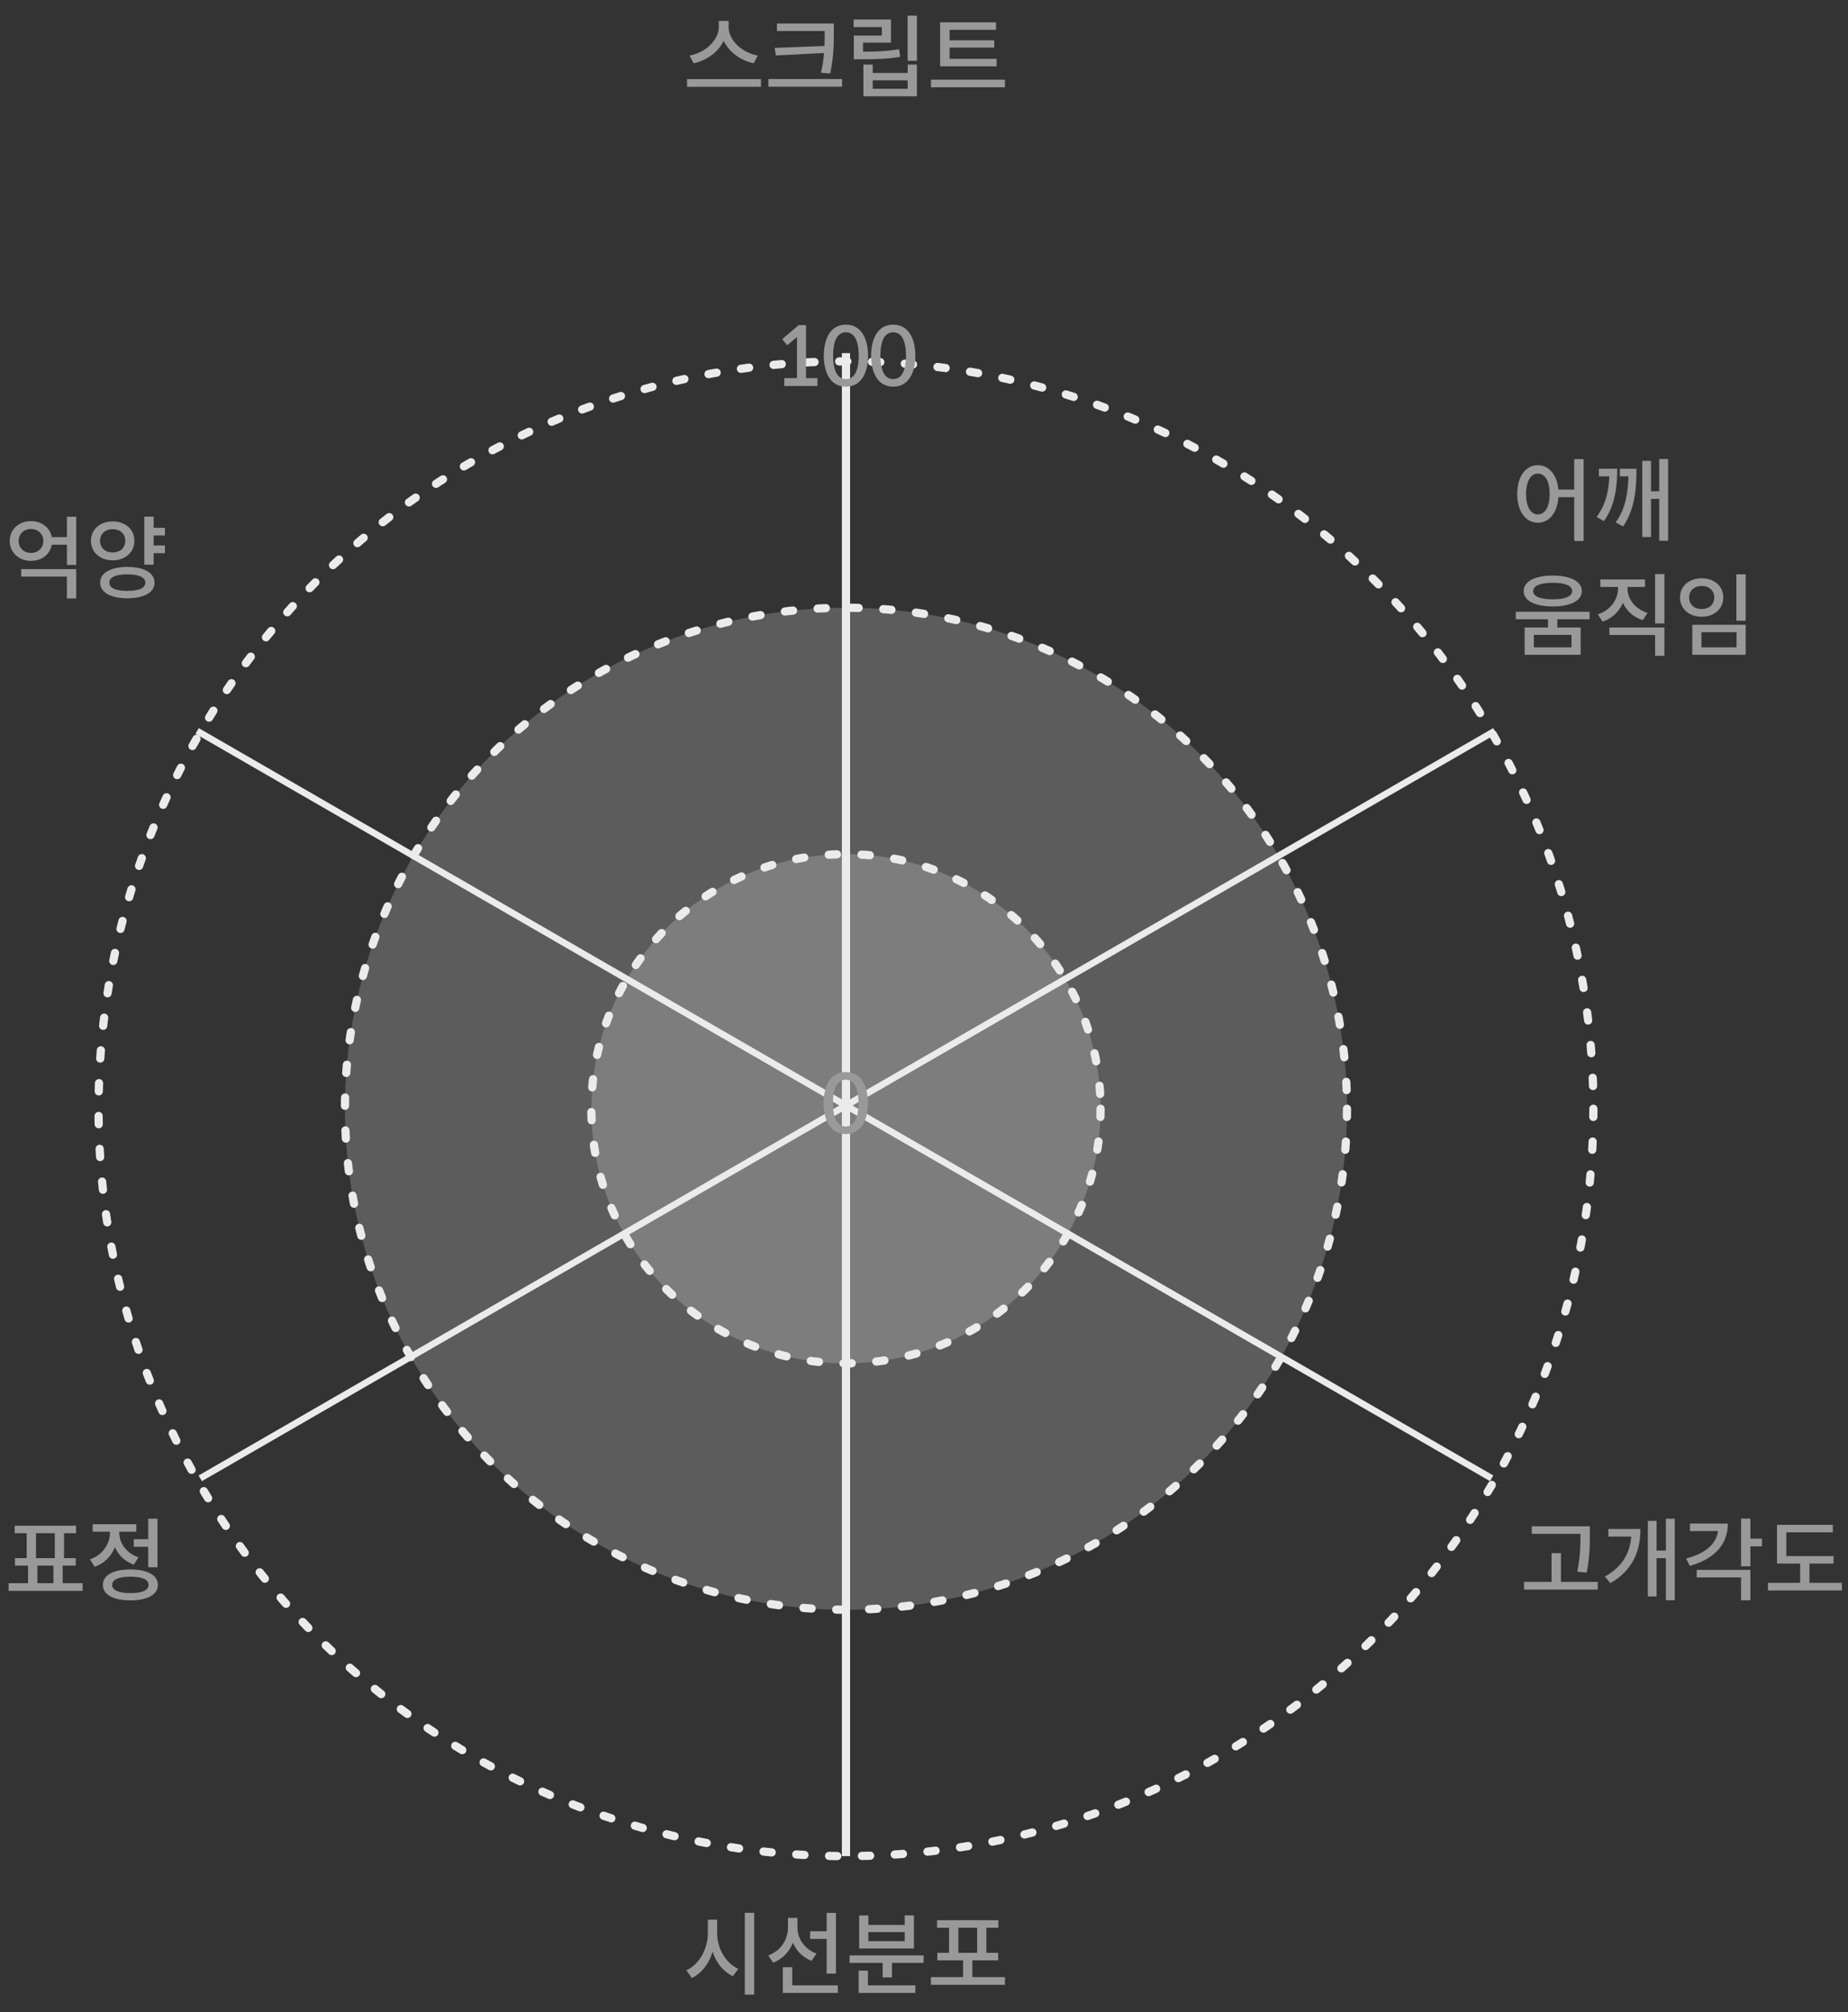 <svg width="225" height="245" viewBox="0 0 225 245" fill="none" xmlns="http://www.w3.org/2000/svg">
<rect x="0" y="0" width="225" height="245" fill="#333333" stroke="none"/>
<circle cx="103" cy="135" r="91" stroke="#EBEBEB" stroke-linecap="round" stroke-linejoin="round" stroke-dasharray="1 3"/>
<circle cx="103" cy="135" r="61" fill="white" fill-opacity="0.2" stroke="#EBEBEB" stroke-linecap="round" stroke-linejoin="round" stroke-dasharray="1 3"/>
<circle cx="103" cy="135" r="31" fill="white" fill-opacity="0.2" stroke="#EBEBEB" stroke-linecap="round" stroke-linejoin="round" stroke-dasharray="1 3"/>
<path d="M103 43V226" stroke="#EBEBEB"/>
<path d="M182 89L24.383 180" stroke="#EBEBEB" stroke-width="0.8"/>
<path d="M24 89L181.617 180" stroke="#EBEBEB" stroke-width="0.8"/>
<path d="M105.67 134.31C105.67 132.61 105.06 130.53 102.97 130.53C100.91 130.53 100.28 132.55 100.28 134.31C100.28 136.07 100.91 138.08 102.97 138.08C105.03 138.08 105.67 136.07 105.67 134.31ZM104.53 134.31C104.53 135.34 104.35 137.16 102.97 137.16C101.6 137.16 101.41 135.34 101.41 134.31C101.41 133.28 101.59 131.46 102.97 131.46C104.35 131.46 104.53 133.28 104.53 134.31Z" fill="#999999"/>
<path d="M95.844 42.04L97.044 41.03C97.034 41.2 97.034 41.37 97.034 41.53V46.04H95.495V47H99.525V46.04H98.135V39.59H97.234L95.234 41.3L95.844 42.04ZM105.691 43.31C105.691 41.61 105.081 39.53 102.991 39.53C100.931 39.53 100.301 41.55 100.301 43.31C100.301 45.07 100.931 47.08 102.991 47.08C105.051 47.08 105.691 45.07 105.691 43.31ZM104.551 43.31C104.551 44.34 104.371 46.16 102.991 46.16C101.621 46.16 101.431 44.34 101.431 43.31C101.431 42.28 101.611 40.46 102.991 40.46C104.371 40.46 104.551 42.28 104.551 43.31ZM111.449 43.31C111.449 41.61 110.839 39.53 108.749 39.53C106.689 39.53 106.059 41.55 106.059 43.31C106.059 45.07 106.689 47.08 108.749 47.08C110.809 47.08 111.449 45.07 111.449 43.31ZM110.309 43.31C110.309 44.34 110.129 46.16 108.749 46.16C107.379 46.16 107.189 44.34 107.189 43.31C107.189 42.28 107.369 40.46 108.749 40.46C110.129 40.46 110.309 42.28 110.309 43.31Z" fill="#999999"/>
<path d="M91.771 7.7L92.266 6.765C90.308 6.413 88.713 4.884 88.713 3.3V2.552H87.514V3.3C87.514 4.851 85.919 6.413 83.961 6.765L84.445 7.7C86.062 7.381 87.459 6.325 88.108 4.972C88.757 6.325 90.154 7.381 91.771 7.7ZM92.651 9.636H83.653V10.571H92.651V9.636ZM100.383 5.599L94.322 5.83L94.465 6.754L100.328 6.457C100.273 7.205 100.163 7.964 99.954 8.855L101.076 8.954C101.516 6.875 101.516 5.5 101.516 4.059V2.86H94.597V3.773H100.405V4.059C100.405 4.576 100.416 5.071 100.383 5.599ZM102.528 9.625H93.552V10.56H102.528V9.625ZM111.635 1.914H110.502V7.403H111.635V1.914ZM109.6 6.919L109.468 5.995C108.027 6.226 106.795 6.292 105.079 6.292V5.192H108.478V2.376H103.935V3.3H107.367V4.334H103.957V7.216H104.793C106.696 7.216 108.049 7.183 109.6 6.919ZM110.513 7.865V8.888H106.256V7.865H105.123V11.726H111.635V7.865H110.513ZM110.513 9.779V10.813H106.256V9.779H110.513ZM121.347 8.074V7.161H115.616V5.797H121.05V4.906H115.616V3.63H121.27V2.717H114.461V8.074H121.347ZM122.359 9.702H113.35V10.626H122.359V9.702Z" fill="#999999"/>
<path d="M9.28 62.914H8.147V65.4H6.31C6.101 64.245 5.078 63.453 3.769 63.453C2.306 63.453 1.184 64.454 1.184 65.862C1.184 67.281 2.306 68.293 3.769 68.293C5.078 68.293 6.101 67.501 6.31 66.324H8.147V68.788H9.28V62.914ZM3.769 67.325C2.922 67.325 2.273 66.742 2.273 65.862C2.273 65.004 2.922 64.41 3.769 64.41C4.616 64.41 5.276 65.004 5.276 65.862C5.276 66.742 4.616 67.325 3.769 67.325ZM2.581 69.294V70.207H8.147V72.869H9.28V69.294H2.581ZM18.706 65.202H20.081V64.267H18.706V62.903H17.573V68.755H18.706V67.347H20.081V66.412H18.706V65.202ZM16.363 65.851C16.363 64.443 15.241 63.486 13.712 63.486C12.205 63.486 11.072 64.443 11.072 65.851C11.072 67.248 12.205 68.227 13.712 68.227C15.241 68.227 16.363 67.248 16.363 65.851ZM12.183 65.851C12.183 64.993 12.832 64.432 13.712 64.432C14.603 64.432 15.252 64.971 15.252 65.851C15.252 66.731 14.603 67.27 13.712 67.27C12.832 67.27 12.183 66.72 12.183 65.851ZM15.505 69.03C13.47 69.03 12.194 69.756 12.194 70.944C12.194 72.132 13.47 72.847 15.505 72.847C17.551 72.847 18.816 72.132 18.816 70.944C18.816 69.756 17.551 69.03 15.505 69.03ZM15.505 71.945C14.086 71.945 13.316 71.604 13.316 70.944C13.316 70.284 14.086 69.932 15.505 69.932C16.924 69.932 17.694 70.284 17.694 70.944C17.694 71.604 16.924 71.945 15.505 71.945Z" fill="#999999"/>
<path d="M192.811 55.903H191.667V59.61H189.731C189.588 57.795 188.565 56.64 187.234 56.64C185.771 56.64 184.726 58.004 184.726 60.138C184.726 62.294 185.771 63.647 187.234 63.647C188.587 63.647 189.621 62.459 189.742 60.534H191.667V65.869H192.811V55.903ZM187.234 62.635C186.387 62.635 185.804 61.733 185.804 60.138C185.804 58.587 186.387 57.663 187.234 57.663C188.114 57.663 188.675 58.587 188.675 60.138C188.675 61.733 188.114 62.635 187.234 62.635ZM203.095 55.892H202.017V59.819H201.016V56.112H199.949V65.385H201.016V60.743H202.017V65.847H203.095V55.892ZM196.902 57.08H194.669V58.004H195.945C195.857 59.841 195.505 61.447 194.394 62.943L195.274 63.449C196.616 61.612 196.902 59.335 196.902 57.08ZM199.245 57.08H197.221V58.004H198.266C198.211 59.951 197.947 61.909 196.715 63.603L197.617 64.098C199.08 61.986 199.245 59.401 199.245 57.08ZM189.049 73.841C191.216 73.841 192.591 73.148 192.591 71.971C192.591 70.794 191.216 70.079 189.049 70.079C186.882 70.079 185.507 70.794 185.507 71.971C185.507 73.148 186.882 73.841 189.049 73.841ZM189.049 70.959C190.556 70.959 191.414 71.311 191.414 71.971C191.414 72.631 190.556 72.972 189.049 72.972C187.542 72.972 186.673 72.631 186.673 71.971C186.673 71.311 187.542 70.959 189.049 70.959ZM189.61 75.403H193.537V74.49H184.55V75.403H188.477V76.404H185.628V79.726H192.448V76.404H189.61V75.403ZM191.337 77.306V78.824H186.75V77.306H191.337ZM202.644 69.903H201.511V75.909H202.644V69.903ZM200.015 75.513L200.587 74.633C199.058 74.138 198.156 72.928 198.156 71.652V71.465H200.279V70.552H194.845V71.465H197.001V71.652C197.001 72.983 196.11 74.281 194.537 74.809L195.131 75.7C196.319 75.271 197.155 74.457 197.595 73.401C198.035 74.38 198.871 75.15 200.015 75.513ZM195.945 76.404V77.317H201.511V79.847H202.644V76.404H195.945ZM212.543 69.925H211.41V75.579H212.543V69.925ZM207.186 70.409C205.657 70.409 204.546 71.366 204.546 72.752C204.546 74.138 205.657 75.095 207.186 75.095C208.704 75.095 209.815 74.138 209.815 72.752C209.815 71.366 208.704 70.409 207.186 70.409ZM207.186 71.344C208.066 71.344 208.715 71.905 208.715 72.752C208.715 73.61 208.066 74.16 207.186 74.16C206.295 74.16 205.657 73.632 205.657 72.752C205.657 71.905 206.295 71.344 207.186 71.344ZM212.543 76.074H206.042V79.726H212.543V76.074ZM207.153 76.976H211.432V78.824H207.153V76.976Z" fill="#999999"/>
<path d="M10.061 192.768H7.63V190.634H9.225V189.721H7.795V186.685H9.258V185.772H1.789V186.685H3.252V189.721H1.822V190.634H3.417V192.768H1.052V193.703H10.061V192.768ZM4.385 189.721V186.685H6.673V189.721H4.385ZM4.55 192.768V190.634H6.508V192.768H4.55ZM18.046 187.411H16.286V188.335H18.046V190.832H19.179V184.914H18.046V187.411ZM16.297 190.513L16.858 189.622C15.362 189.094 14.526 187.895 14.526 186.63V186.498H16.594V185.585H11.281V186.498H13.382V186.641C13.382 188.005 12.491 189.325 10.951 189.875L11.534 190.777C12.722 190.348 13.547 189.49 13.987 188.39C14.416 189.358 15.197 190.128 16.297 190.513ZM15.879 191.096C13.8 191.096 12.524 191.789 12.524 192.977C12.524 194.165 13.8 194.858 15.879 194.858C17.947 194.858 19.223 194.165 19.223 192.977C19.223 191.789 17.947 191.096 15.879 191.096ZM15.879 193.978C14.46 193.978 13.657 193.637 13.657 192.977C13.657 192.317 14.46 191.976 15.879 191.976C17.298 191.976 18.09 192.317 18.09 192.977C18.09 193.637 17.298 193.978 15.879 193.978Z" fill="#999999"/>
<path d="M192.425 186.762V186.817C192.425 187.994 192.425 189.413 192.04 191.36L193.184 191.481C193.569 189.424 193.569 188.038 193.569 186.817V185.838H186.496V186.762H192.425ZM194.537 192.614H190.049V189.116H188.905V192.614H185.561V193.549H194.537V192.614ZM203.908 184.914H202.83V188.797H201.697V185.178H200.63V194.385H201.697V189.721H202.83V194.847H203.908V184.914ZM199.728 186.168H195.823V187.092H198.606C198.463 189.05 197.572 190.733 195.405 191.965L196.065 192.768C198.848 191.151 199.728 188.808 199.728 186.168ZM214.522 188.28V187.345H213.114V184.903H211.981V190.711H213.114V188.28H214.522ZM210.375 185.508H205.755V186.421H209.176C208.967 187.972 207.669 189.149 205.282 189.765L205.744 190.656C208.67 189.864 210.375 188.082 210.375 185.508ZM206.58 191.151V192.064H211.981V194.858H213.114V191.151H206.58ZM224.256 192.724H220.307V190.381H223.244V189.468H217.491V186.575H223.156V185.662H216.358V190.381H219.174V192.724H215.258V193.659H224.256V192.724Z" fill="#999999"/>
<path d="M91.826 232.903H90.682V242.869H91.826V232.903ZM87.316 235.367V233.739H86.183V235.367C86.183 237.27 85.149 239.195 83.565 239.899L84.236 240.845C85.435 240.262 86.315 239.107 86.766 237.644C87.217 239.019 88.086 240.086 89.23 240.625L89.89 239.723C88.328 239.019 87.316 237.204 87.316 235.367ZM100.647 236.082V240.306H101.78V232.914H100.647V235.147H98.634V236.082H100.647ZM98.81 238.744L99.415 237.864C97.93 237.336 97.094 236.016 97.094 234.696V233.519H95.939V234.674C95.939 236.148 95.081 237.534 93.53 238.095L94.135 238.975C95.279 238.535 96.104 237.655 96.544 236.544C96.973 237.556 97.743 238.348 98.81 238.744ZM102.011 241.736H96.456V239.525H95.312V242.66H102.011V241.736ZM111.272 237.248V233.222H110.15V234.377H105.728V233.222H104.606V237.248H111.272ZM110.15 235.246V236.357H105.728V235.246H110.15ZM112.449 238.084H103.44V238.997H107.466V240.768H108.599V238.997H112.449V238.084ZM105.673 241.736V239.943H104.54V242.66H111.448V241.736H105.673ZM122.359 240.735H118.388V238.689H121.534V237.776H120.093V234.718H121.556V233.805H114.087V234.718H115.55V237.776H114.12V238.689H117.255V240.735H113.339V241.67H122.359V240.735ZM116.683 237.776V234.718H118.971V237.776H116.683Z" fill="#999999"/>
</svg>

